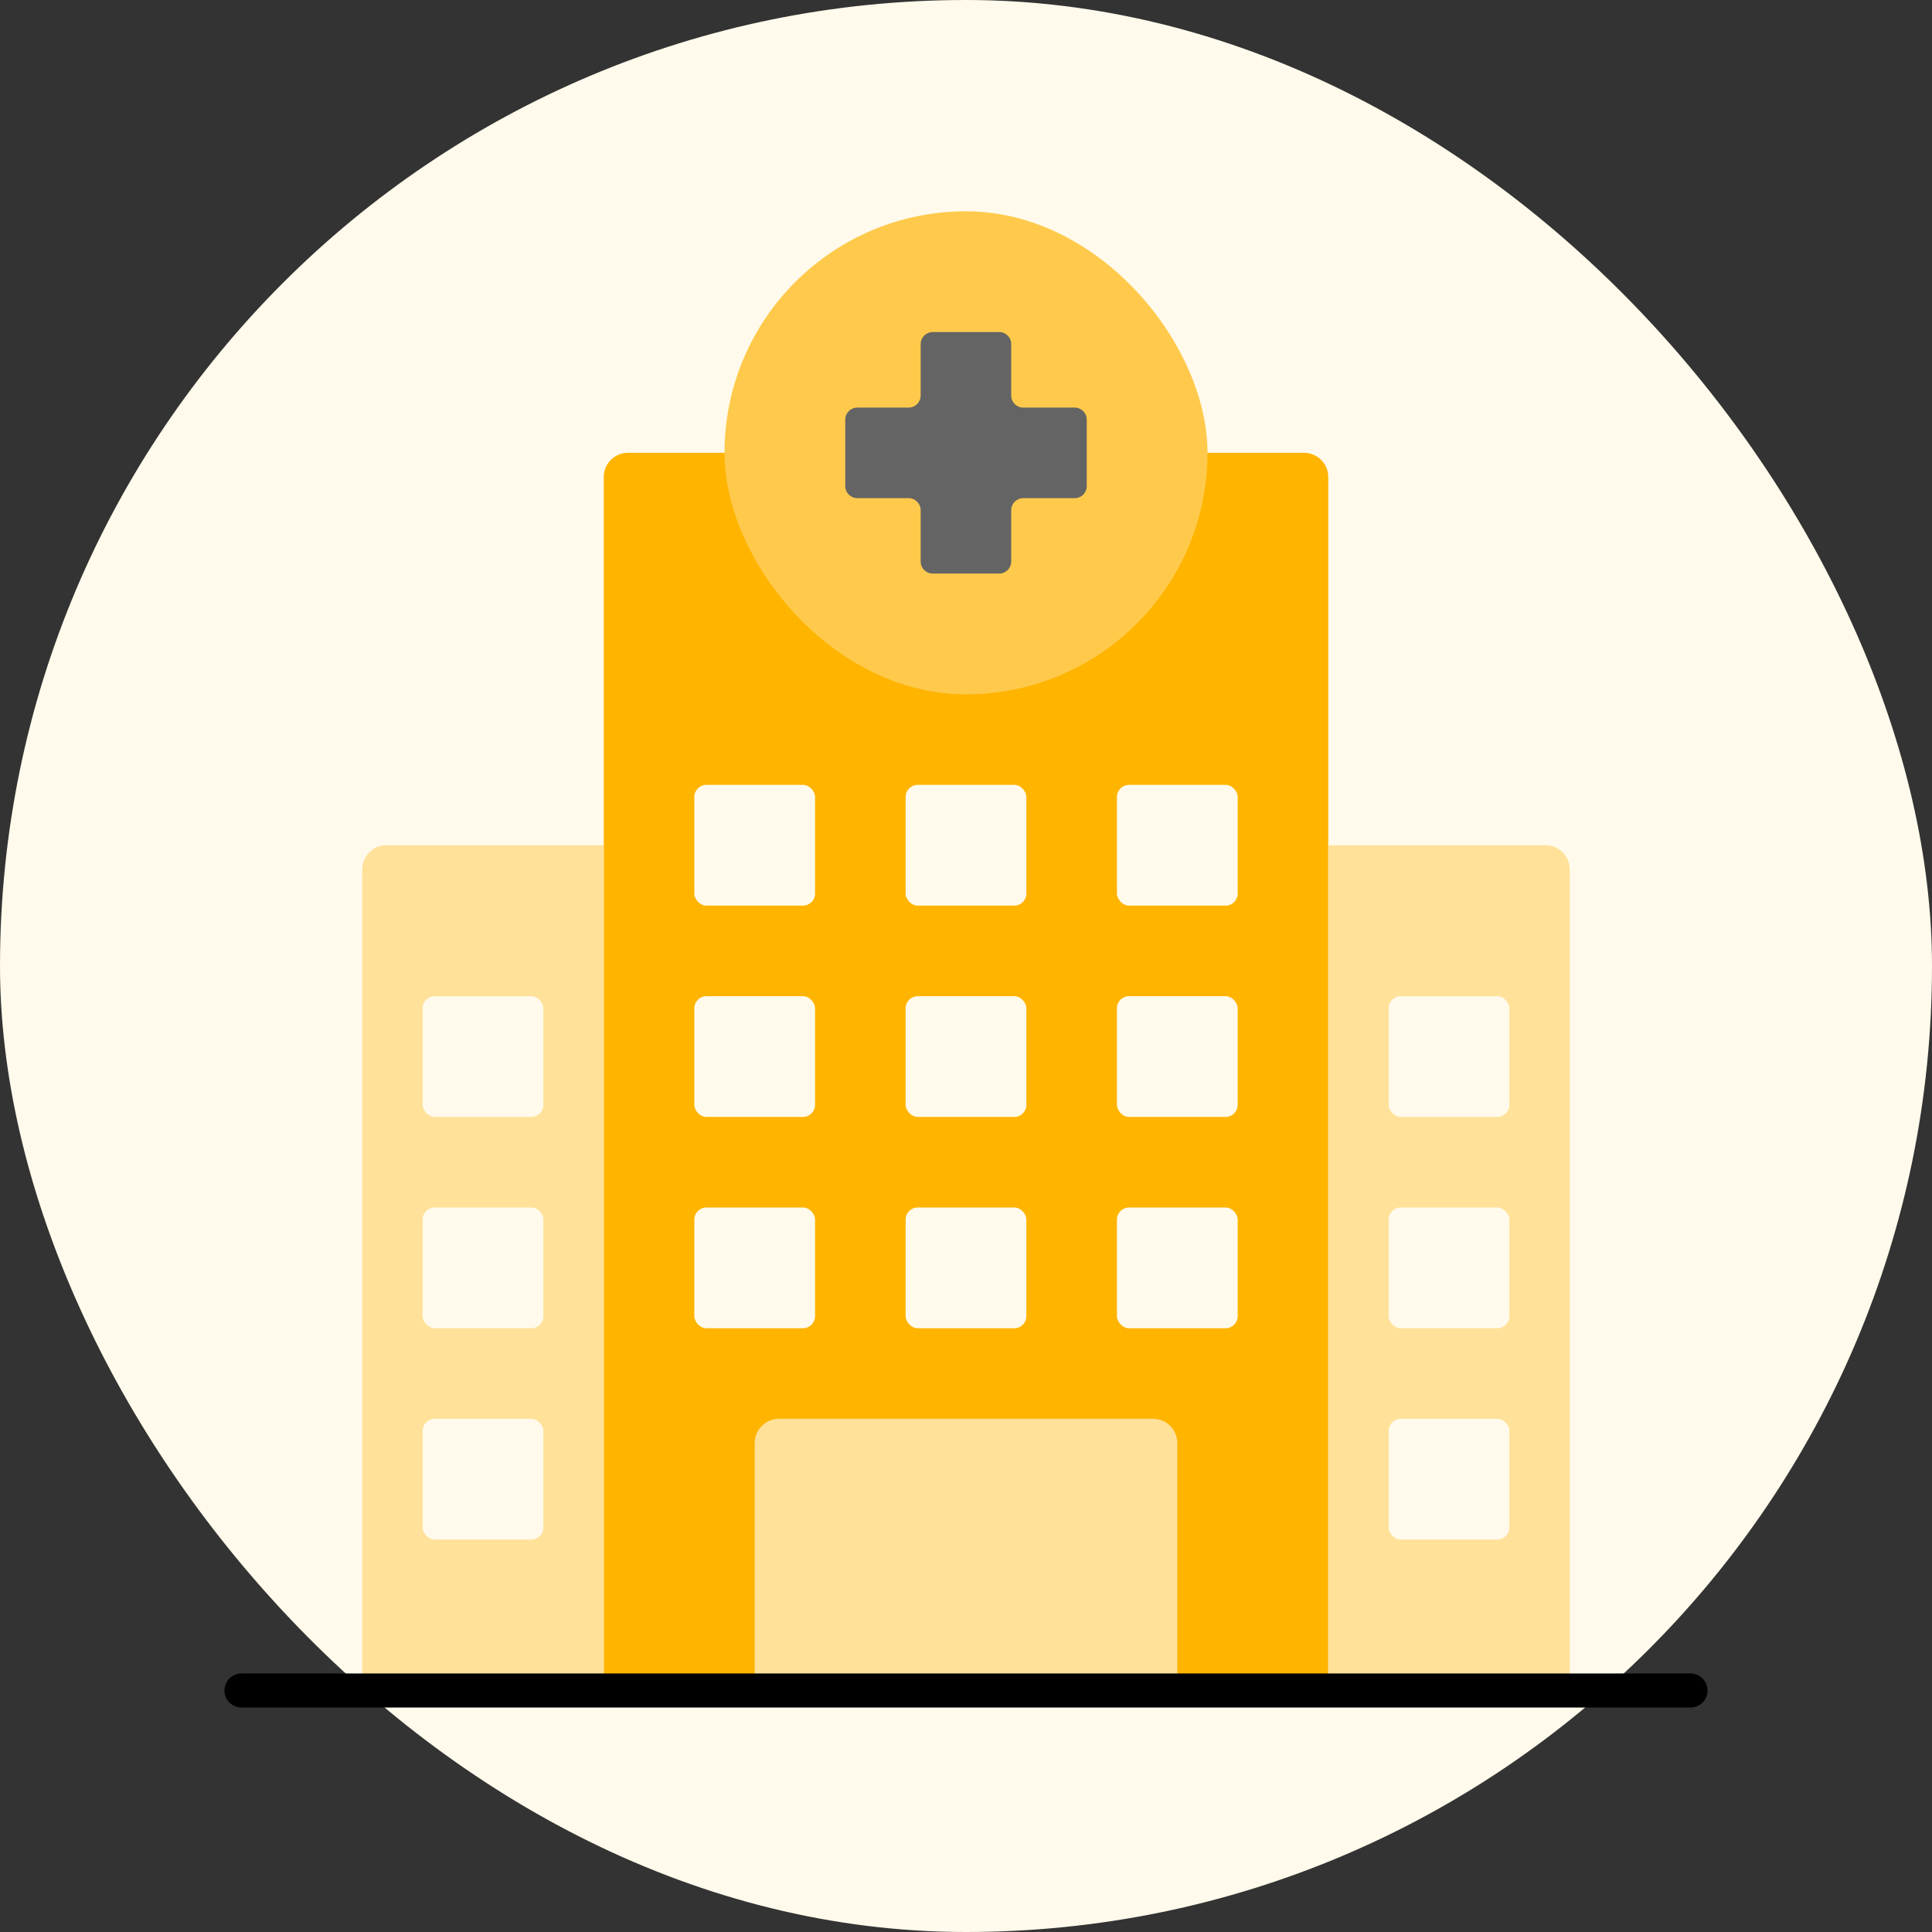 <svg xmlns="http://www.w3.org/2000/svg" id="Layer_1" viewBox="36 36 144 144"><rect x="36" y="36" width="144" height="144" fill="#333333" stroke="none"/><rect x="36" y="36" width="144" height="144" rx="72" ry="72" fill="#fffaeb" stroke-width="0"/><path d="M135,162h-54v-90.45c0-.99.81-1.8,1.8-1.8h50.4c.99,0,1.8.81,1.8,1.8v90.45Z" fill="#ffb400" stroke-width="0"/><path d="M81,162h-18v-61.2c0-.99.81-1.8,1.8-1.8h16.2v63Z" fill="#ffe199" stroke-width="0"/><path d="M153,162h-18v-63h16.2c.99,0,1.8.81,1.8,1.8v61.2Z" fill="#ffe199" stroke-width="0"/><rect x="90" y="51.75" width="36" height="36" rx="18" ry="18" fill="#ffca4c" stroke-width="0"/><path d="M116.1,66.38h-3.83c-.5,0-.9-.4-.9-.9v-3.83c0-.5-.4-.9-.9-.9h-4.95c-.5,0-.9.4-.9.9v3.83c0,.5-.4.9-.9.9h-3.82c-.5,0-.9.4-.9.9v4.95c0,.5.4.9.9.9h3.82c.5,0,.9.4.9.9v3.82c0,.5.4.9.9.9h4.95c.5,0,.9-.4.9-.9v-3.82c0-.5.4-.9.9-.9h3.83c.5,0,.9-.4.9-.9v-4.95c0-.5-.4-.9-.9-.9Z" fill="#646464" stroke-width="0"/><rect x="87.75" y="94.5" width="9" height="9" rx=".9" ry=".9" fill="#fffaeb" stroke-width="0"/><rect x="67.5" y="110.25" width="9" height="9" rx=".9" ry=".9" fill="#fffaeb" stroke-width="0"/><rect x="67.5" y="126" width="9" height="9" rx=".9" ry=".9" fill="#fffaeb" stroke-width="0"/><rect x="67.5" y="141.75" width="9" height="9" rx=".9" ry=".9" fill="#fffaeb" stroke-width="0"/><rect x="139.5" y="110.25" width="9" height="9" rx=".9" ry=".9" fill="#fffaeb" stroke-width="0"/><rect x="139.5" y="126" width="9" height="9" rx=".9" ry=".9" fill="#fffaeb" stroke-width="0"/><rect x="139.5" y="141.75" width="9" height="9" rx=".9" ry=".9" fill="#fffaeb" stroke-width="0"/><rect x="103.5" y="94.5" width="9" height="9" rx=".9" ry=".9" fill="#fffaeb" stroke-width="0"/><rect x="119.25" y="94.5" width="9" height="9" rx=".9" ry=".9" fill="#fffaeb" stroke-width="0"/><rect x="87.75" y="110.25" width="9" height="9" rx=".9" ry=".9" fill="#fffaeb" stroke-width="0"/><rect x="103.5" y="110.25" width="9" height="9" rx=".9" ry=".9" fill="#fffaeb" stroke-width="0"/><rect x="119.25" y="110.25" width="9" height="9" rx=".9" ry=".9" fill="#fffaeb" stroke-width="0"/><rect x="87.75" y="126" width="9" height="9" rx=".9" ry=".9" fill="#fffaeb" stroke-width="0"/><rect x="103.5" y="126" width="9" height="9" rx=".9" ry=".9" fill="#fffaeb" stroke-width="0"/><rect x="119.25" y="126" width="9" height="9" rx=".9" ry=".9" fill="#fffaeb" stroke-width="0"/><path d="M94.05,141.75h27.9c.99,0,1.8.81,1.8,1.8v18.45h-31.5v-18.45c0-.99.81-1.8,1.8-1.8Z" fill="#ffe199" stroke-width="0"/><path d="M162,163.27H54c-.7,0-1.27-.57-1.27-1.27s.57-1.27,1.27-1.27h108c.7,0,1.27.57,1.27,1.27s-.57,1.27-1.27,1.27Z" stroke-width="0"/></svg>